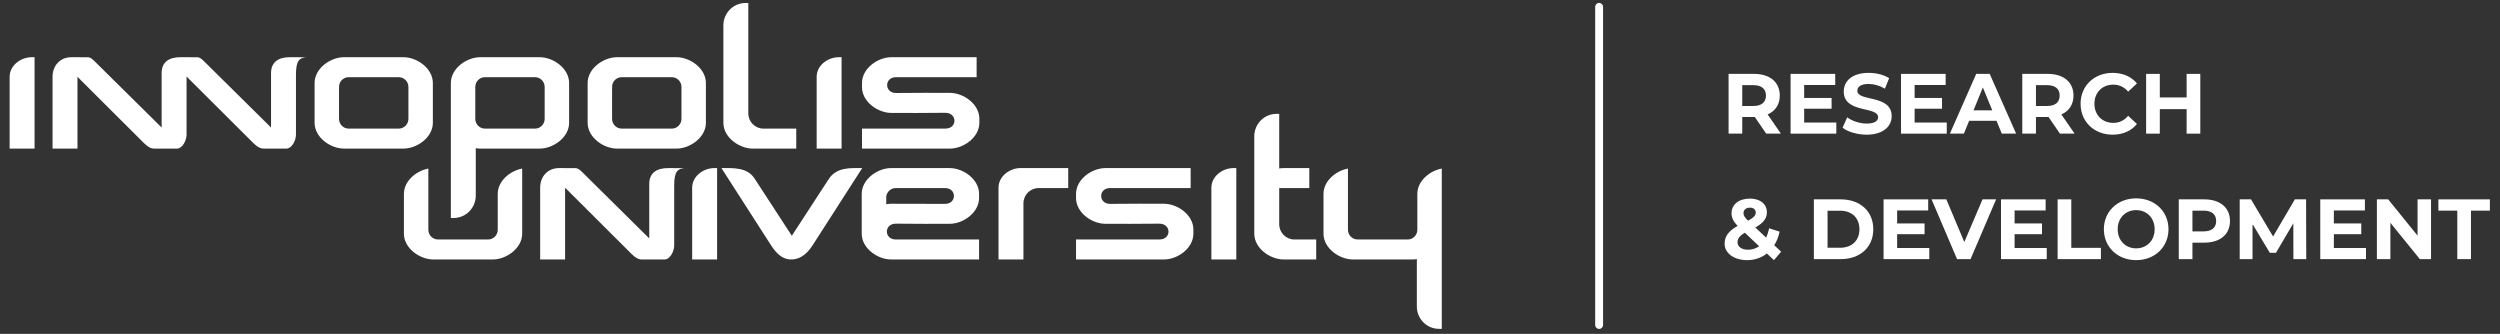 <svg width="322" height="43" viewBox="0 0 322 43" fill="none" xmlns="http://www.w3.org/2000/svg">
<rect x="0" y="0" width="322" height="43" fill="#333333" stroke="none"/>
<g clip-path="url(#clip0)">
<path fill-rule="evenodd" clip-rule="evenodd" d="M87.773 15.31V11.197C87.773 10.506 87.215 9.942 86.532 9.942H80.076C79.51 9.942 78.943 10.35 78.849 11.021V11.017C78.84 11.076 78.836 11.6 78.836 11.661V15.31C78.836 15.999 79.394 16.565 80.076 16.565H83.305H86.532C87.215 16.565 87.773 15.999 87.773 15.31ZM87.133 19.139H86.123H84.538H83.305H83.21H79.475C77.734 19.139 75.688 17.705 75.688 15.815V10.692C75.688 8.802 77.734 7.368 79.475 7.368H80.266H81.466H82.372H83.997H87.133C88.874 7.368 90.92 8.802 90.92 10.692V15.815C90.92 17.704 88.873 19.139 87.133 19.139ZM62.2 9.969C62.136 9.983 62.075 10.002 62.015 10.025C62.075 10.002 62.136 9.983 62.2 9.969ZM62.37 9.945C62.322 9.948 62.275 9.955 62.228 9.963C62.275 9.955 62.322 9.948 62.37 9.945ZM68.929 9.943L68.913 9.942H62.456V9.943H68.913H68.929ZM70.152 15.353L70.153 14.925V11.197C70.153 10.519 69.615 9.962 68.949 9.943H68.913H62.458C61.776 9.943 61.217 10.506 61.217 11.197V15.31C61.217 15.999 61.776 16.565 62.458 16.565H68.913C69.581 16.565 70.13 16.024 70.152 15.353ZM69.514 19.139H66.918H66.915H66.859H66.805H66.75H66.693H66.638H66.583H66.528H66.473H66.417H66.362H66.306H66.252H66.196H66.14H66.085H66.03H65.975H61.856C61.664 19.139 61.471 19.121 61.28 19.089V25.191C61.28 26.784 60.003 28.076 58.428 28.076H58.069V10.692C58.069 8.802 60.115 7.368 61.856 7.368H62.357H64.752H65.219H69.514C71.255 7.368 73.302 8.802 73.302 10.692V15.815C73.302 17.704 71.254 19.139 69.514 19.139ZM52.604 15.31V11.197C52.604 10.506 52.046 9.942 51.363 9.942H44.906C44.34 9.942 43.773 10.35 43.679 11.021V11.017C43.671 11.076 43.666 11.6 43.666 11.661V15.31C43.666 15.999 44.224 16.565 44.906 16.565H48.135H51.363C52.046 16.565 52.604 15.999 52.604 15.31ZM51.964 19.139H50.954H49.368H48.135H48.041H44.306C42.565 19.139 40.519 17.705 40.519 15.815V10.692C40.519 8.802 42.565 7.368 44.306 7.368H45.097H46.297H47.202H48.827H51.964C53.705 7.368 55.752 8.802 55.752 10.692V15.815C55.752 17.704 53.703 19.139 51.964 19.139ZM96.382 0.385V14.601C96.382 15.681 97.257 16.565 98.325 16.565H102.557V17.233V18.471V19.139H99.857H96.958C95.218 19.139 93.171 17.705 93.171 15.815V3.272C93.171 1.678 94.449 0.385 96.024 0.385H96.382ZM105.186 9.891C105.186 8.437 106.605 7.368 108.039 7.368H108.396V19.142H105.186V9.891ZM125.788 9.943H115.412C113.876 9.943 113.883 11.978 115.412 11.978C116.783 11.978 118.091 11.954 119.454 11.954C119.556 11.954 119.659 11.958 119.762 11.963H122.352C124.095 11.963 126.14 13.396 126.14 15.287V15.815C126.14 17.705 124.095 19.139 122.352 19.139H121.785H119.456H119.182H111.025V16.565H121.752C123.352 16.565 123.308 14.527 121.751 14.527C120.389 14.527 119.047 14.553 117.709 14.553C117.612 14.553 117.515 14.549 117.417 14.544H114.811C113.069 14.544 111.025 13.111 111.025 11.221V10.692C111.025 8.802 113.069 7.368 114.811 7.368H117.708H125.788V9.943ZM34.91 9.415C34.91 7.959 35.9 7.368 37.333 7.368L39.438 7.375C38.636 7.468 38.109 7.685 38.12 9.665V17.352C38.12 18.082 37.593 19.142 36.872 19.142H33.967H33.968H33.967C33.269 19.156 32.704 18.5 32.224 18.022L24.029 9.854V17.352C24.029 18.082 23.501 19.142 22.78 19.142H19.875H19.876H19.875C19.177 19.156 18.611 18.5 18.132 18.022L9.979 9.894C9.978 9.975 9.976 10.057 9.978 10.143V19.142H6.769V9.891C6.769 8.437 7.758 7.368 9.19 7.368L11.294 7.375C11.49 7.375 11.72 7.429 12.113 7.819L20.818 16.424V9.415C20.818 7.959 21.811 7.368 23.241 7.368L25.346 7.375H25.342H25.376C25.575 7.374 25.804 7.422 26.206 7.819L34.91 16.424V9.415ZM1.24 9.891C1.24 8.437 2.66 7.368 4.094 7.368H4.451V19.142H1.24V9.891ZM89.151 24.172C89.151 22.718 90.572 21.649 92.005 21.649H92.363V33.423H89.151V24.172ZM55.171 21.711C53.605 22.003 52.024 23.311 52.024 24.973V30.096C52.024 31.986 54.07 33.419 55.811 33.419H59.641H60.873H63.47C65.21 33.419 67.257 31.985 67.257 30.096V25.478V21.711C65.691 22.002 64.109 23.311 64.109 24.973C64.109 26.512 64.109 28.051 64.109 29.59C64.109 30.282 63.551 30.846 62.868 30.846H59.641H56.414C55.73 30.846 55.171 30.282 55.171 29.59V28.657V25.478V21.711ZM156.026 24.172C156.026 22.718 157.445 21.649 158.879 21.649H159.236V33.423H156.026V24.172ZM185.7 42.356H185.342C183.767 42.356 182.489 41.065 182.489 39.472V33.37V33.369C182.295 33.402 182.103 33.419 181.913 33.419H176.852H176.851H174.255C172.516 33.419 170.467 31.985 170.467 30.096V24.973C170.467 23.311 172.05 22.002 173.616 21.711V25.478V28.093V29.59V29.623C173.633 30.298 174.185 30.846 174.856 30.846H181.312C181.899 30.846 182.396 30.427 182.522 29.87V29.867C182.543 29.778 182.553 29.685 182.553 29.59V28.093V26.65V24.973C182.553 23.311 184.133 22.002 185.7 21.711V25.478V29.671V30.096V30.107V42.356ZM128.609 24.169C128.609 22.713 130.028 21.646 131.462 21.646H131.819H136.583V21.649H137.587V24.223H136.583H133.762C132.694 24.223 131.819 25.108 131.819 26.188V33.419H128.609V24.169ZM69.573 24.172C69.573 22.718 70.564 21.649 71.996 21.649L74.099 21.656C74.295 21.656 74.525 21.708 74.919 22.099L83.624 30.705V23.695C83.624 22.239 84.617 21.649 86.047 21.649L88.152 21.656C87.351 21.748 86.823 21.965 86.835 23.946V31.633C86.835 32.362 86.307 33.423 85.585 33.423H83.399H82.681C81.982 33.437 81.416 32.78 80.938 32.303L72.785 24.175C72.783 24.255 72.783 24.337 72.783 24.423V33.423H69.573V24.172ZM111.053 21.649C109.643 21.655 107.7 21.459 106.683 23.153L101.987 30.366L97.29 23.153C96.341 21.491 94.386 21.649 92.92 21.649L99.322 31.609C99.969 32.615 100.709 33.308 101.637 33.405C102.77 33.525 103.796 32.941 104.652 31.609C106.624 28.541 108.906 24.991 111.053 21.649ZM169.526 31.514V32.752V33.419H168.239H165.339C163.599 33.419 161.552 31.986 161.552 30.096V26.641V24.973V24.965V17.553C161.552 15.959 162.831 14.666 164.405 14.666H164.763V21.699C164.957 21.667 165.15 21.649 165.339 21.649H168.239H168.639V24.223H166.707H164.763V26.164V26.176V27.309V28.881C164.763 29.962 165.639 30.846 166.707 30.846H169.526V31.514ZM126.105 30.846H115.378C113.844 30.846 113.844 28.808 115.379 28.808C116.74 28.808 118.083 28.832 119.42 28.832C119.517 28.832 119.615 28.83 119.713 28.825H122.319C124.06 28.825 126.105 27.392 126.105 25.502V24.973C126.105 23.083 124.06 21.649 122.319 21.649H119.873H119.421H117.221H114.775C113.034 21.649 110.989 23.083 110.989 24.973V25.237V29.567V30.096C110.989 31.986 113.035 33.419 114.777 33.419C118.553 33.419 122.329 33.419 126.105 33.419V30.846ZM114.777 26.244L121.718 26.259C123.247 26.259 123.254 24.223 121.718 24.223H119.873H117.221H115.377C114.775 24.223 114.271 24.66 114.158 25.237H114.15V26.303C114.361 26.265 114.571 26.244 114.777 26.244ZM153.356 24.223H142.979C141.444 24.223 141.451 26.259 142.979 26.259C144.351 26.259 145.659 26.235 147.022 26.235C147.124 26.235 147.227 26.238 147.33 26.244H149.92C151.662 26.244 153.708 27.677 153.708 29.567V30.096C153.708 31.986 151.662 33.419 149.92 33.419H149.353H147.023H146.749H138.593V30.846H149.32C150.92 30.846 150.877 28.808 149.319 28.808C147.956 28.808 146.615 28.832 145.277 28.832C145.18 28.832 145.083 28.83 144.984 28.825H142.379C140.637 28.825 138.593 27.392 138.593 25.502V24.973C138.593 23.083 140.637 21.649 142.379 21.649H145.276H153.356V24.223Z" fill="white"/>
<path d="M229.378 17.212L227.672 14.739C228.661 14.31 229.236 13.464 229.236 12.309C229.236 10.583 227.965 9.517 225.933 9.517H222.641V17.212H224.401V15.068H225.933H226.02L227.487 17.212H229.378ZM227.454 12.309C227.454 13.145 226.911 13.651 225.836 13.651H224.401V10.968H225.836C226.911 10.968 227.454 11.463 227.454 12.309Z" fill="white"/>
<path d="M232.377 15.783V14.002H235.909V12.617H232.377V10.946H236.376V9.517H230.628V17.212H236.517V15.783H232.377Z" fill="white"/>
<path d="M240.419 17.345C242.593 17.345 243.647 16.245 243.647 14.961C243.647 12.135 239.224 13.116 239.224 11.696C239.224 11.21 239.626 10.814 240.669 10.814C241.343 10.814 242.07 11.012 242.777 11.419L243.321 10.066C242.615 9.616 241.637 9.386 240.68 9.386C238.517 9.386 237.474 10.473 237.474 11.784C237.474 14.641 241.897 13.652 241.897 15.092C241.897 15.563 241.473 15.915 240.43 15.915C239.517 15.915 238.561 15.585 237.92 15.114L237.322 16.454C237.996 16.981 239.213 17.345 240.419 17.345Z" fill="white"/>
<path d="M246.602 15.783V14.002H250.133V12.617H246.602V10.946H250.6V9.517H244.852V17.212H250.741V15.783H246.602Z" fill="white"/>
<path d="M257.829 17.212H259.676L256.274 9.517H254.535L251.146 17.212H252.949L253.623 15.563H257.155L257.829 17.212ZM254.188 14.211L255.394 11.265L256.601 14.211H254.188Z" fill="white"/>
<path d="M267.208 17.212L265.502 14.739C266.491 14.31 267.066 13.464 267.066 12.309C267.066 10.583 265.795 9.517 263.763 9.517H260.471V17.212H262.231V15.068H263.763H263.85L265.317 17.212H267.208ZM265.284 12.309C265.284 13.145 264.741 13.651 263.666 13.651H262.231V10.968H263.666C264.741 10.968 265.284 11.463 265.284 12.309Z" fill="white"/>
<path d="M272.097 17.345C273.423 17.345 274.52 16.861 275.238 15.97L274.108 14.915C273.596 15.519 272.956 15.827 272.195 15.827C270.772 15.827 269.761 14.815 269.761 13.365C269.761 11.914 270.772 10.902 272.195 10.902C272.956 10.902 273.596 11.21 274.108 11.803L275.238 10.748C274.52 9.869 273.423 9.386 272.108 9.386C269.739 9.386 267.979 11.045 267.979 13.365C267.979 15.684 269.739 17.345 272.097 17.345Z" fill="white"/>
<path d="M281.638 9.517V12.551H278.183V9.517H276.422V17.212H278.183V14.057H281.638V17.212H283.399V9.517H281.638Z" fill="white"/>
<path d="M229.41 32.417L228.519 31.582C228.846 31.087 229.074 30.493 229.214 29.834L227.857 29.405C227.769 29.856 227.639 30.263 227.476 30.604L226.085 29.296C227.118 28.723 227.574 28.141 227.574 27.35C227.574 26.262 226.704 25.58 225.39 25.58C223.955 25.58 223.02 26.349 223.02 27.47C223.02 28.02 223.249 28.515 223.803 29.098C222.641 29.758 222.13 30.427 222.13 31.395C222.13 32.626 223.358 33.506 225.031 33.506C226.009 33.506 226.879 33.197 227.574 32.648L228.486 33.506L229.41 32.417ZM225.39 26.744C225.879 26.744 226.14 27.009 226.14 27.382C226.14 27.734 225.9 28.02 225.151 28.427C224.683 27.965 224.563 27.745 224.563 27.448C224.563 27.042 224.868 26.744 225.39 26.744ZM225.151 32.164C224.313 32.164 223.792 31.769 223.792 31.208C223.792 30.735 224.042 30.384 224.737 29.976L226.575 31.713C226.161 32.011 225.672 32.164 225.151 32.164Z" fill="white"/>
<path d="M233.627 33.374H237.083C239.572 33.374 241.278 31.857 241.278 29.526C241.278 27.195 239.572 25.678 237.083 25.678H233.627V33.374ZM235.388 31.911V27.14H236.996C238.506 27.14 239.495 28.053 239.495 29.526C239.495 30.999 238.506 31.911 236.996 31.911H235.388Z" fill="white"/>
<path d="M244.352 31.944V30.163H247.884V28.779H244.352V27.108H248.351V25.678H242.603V33.374H248.492V31.944H244.352Z" fill="white"/>
<path d="M255.35 25.678L253.003 31.175L250.688 25.678H248.787L252.068 33.374H253.807L257.099 25.678H255.35Z" fill="white"/>
<path d="M259.479 31.944V30.163H263.01V28.779H259.479V27.108H263.478V25.678H257.729V33.374H263.619V31.944H259.479Z" fill="white"/>
<path d="M265.021 33.374H270.596V31.922H266.782V25.678H265.021V33.374Z" fill="white"/>
<path d="M275.14 33.506C277.53 33.506 279.301 31.824 279.301 29.526C279.301 27.228 277.53 25.547 275.14 25.547C272.738 25.547 270.978 27.239 270.978 29.526C270.978 31.813 272.738 33.506 275.14 33.506ZM275.14 31.988C273.781 31.988 272.759 30.988 272.759 29.526C272.759 28.064 273.781 27.064 275.14 27.064C276.498 27.064 277.519 28.064 277.519 29.526C277.519 30.988 276.498 31.988 275.14 31.988Z" fill="white"/>
<path d="M283.918 25.678H280.626V33.374H282.386V31.253H283.918C285.95 31.253 287.222 30.185 287.222 28.47C287.222 26.744 285.95 25.678 283.918 25.678ZM283.821 29.801H282.386V27.13H283.821C284.896 27.13 285.44 27.624 285.44 28.47C285.44 29.306 284.896 29.801 283.821 29.801Z" fill="white"/>
<path d="M297.045 33.374L297.024 25.678H295.576L292.774 30.46L289.929 25.678H288.473V33.374H290.124V28.855L292.351 32.56H293.144L295.38 28.757L295.391 33.374H297.045Z" fill="white"/>
<path d="M300.6 31.944V30.163H304.132V28.779H300.6V27.108H304.599V25.678H298.851V33.374H304.74V31.944H300.6Z" fill="white"/>
<path d="M311.381 25.678V30.351L307.599 25.678H306.143V33.374H307.882V28.701L311.674 33.374H313.119V25.678H311.381Z" fill="white"/>
<path d="M316.5 33.374H318.26V27.13H320.695V25.678H314.065V27.13H316.5V33.374Z" fill="white"/>
<path d="M206.476 0.889C206.476 0.605 206.249 0.375 205.968 0.375C205.687 0.375 205.46 0.605 205.46 0.889V41.851C205.46 42.135 205.687 42.365 205.968 42.365C206.249 42.365 206.476 42.135 206.476 41.851V0.889Z" fill="white"/>
</g>
<defs>
<clipPath id="clip0">
<rect width="321.934" height="41.991" fill="white" transform="translate(0 0.375)"/>
</clipPath>
</defs>
</svg>
